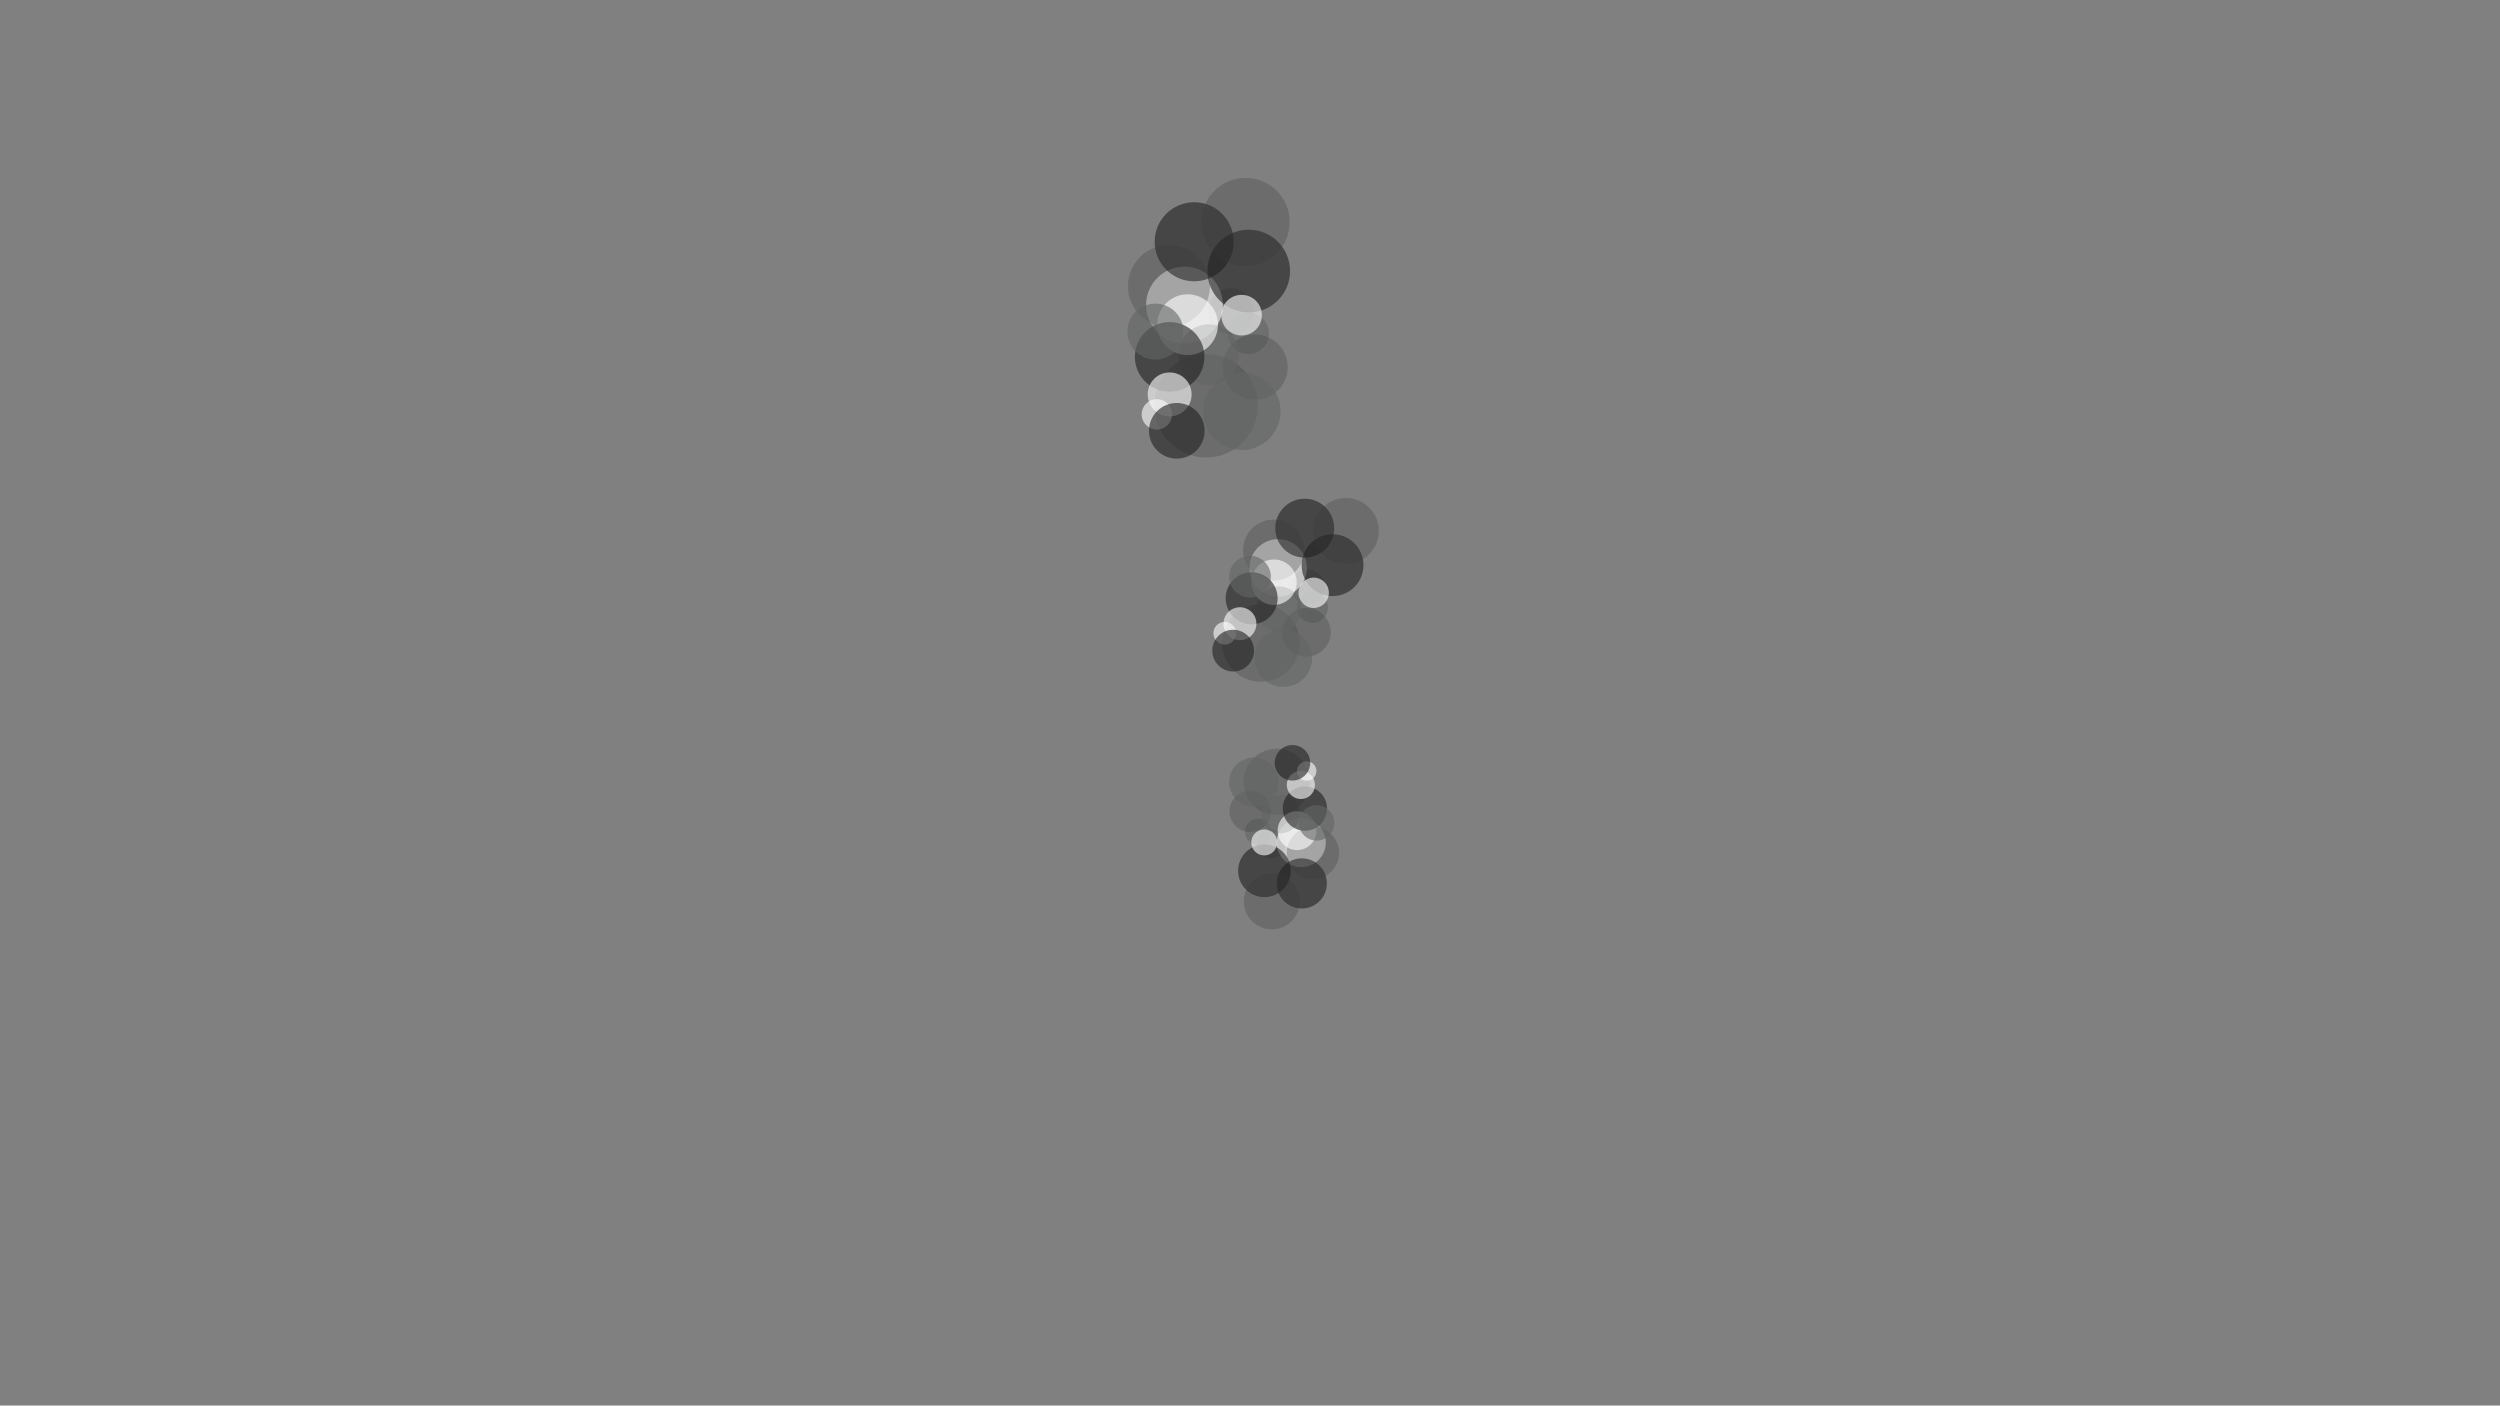 <?xml version="1.0" encoding="utf-8"?>
<!-- Generator: Adobe Illustrator 18.1.0, SVG Export Plug-In . SVG Version: 6.00 Build 0)  -->
<svg version="1.1" xmlns="http://www.w3.org/2000/svg" xmlns:xlink="http://www.w3.org/1999/xlink" x="0px" y="0px"
	 viewBox="0 0 1366 768" enable-background="new 0 0 1366 768" xml:space="preserve">
<rect x="0" y="0" width="1366" height="768" fill="#808080" stroke="none"/>
<g id="Sky" display="none">
	<linearGradient id="twilight_1_" gradientUnits="userSpaceOnUse" x1="681.333" y1="-345.45" x2="685.364" y2="1408.154">
		<stop  offset="5.922876e-02" style="stop-color:#454FA0"/>
		<stop  offset="0.12" style="stop-color:#6265A5"/>
		<stop  offset="0.252" style="stop-color:#AB9CB2"/>
		<stop  offset="0.389" style="stop-color:#FDDAC1"/>
		<stop  offset="0.601" style="stop-color:#3A1E22"/>
		<stop  offset="0.633" style="stop-color:#1B0009"/>
	</linearGradient>
	<rect id="twilight" y="-8.5" fill="url(#twilight_1_)" width="1366" height="776.5"/>
	<rect id="day" x="1.2" y="-13.4" fill="#BCE6FA" width="1370.3" height="781.3"/>
	<rect id="night" x="-10" y="-15.2" fill="#384751" width="1382.5" height="783.2"/>
</g>
<g id="Crater" display="none">
	<path id="crater" display="inline" fill="#3A3635" d="M733.6,253.2c0.1-0.1,0.2-0.3,0.3-0.4c-65.3-8.2-97.2-3.4-124.2,0.4
		c0,0,21.5,15.4,49.3,15.4C686.8,268.6,726.3,261.5,733.6,253.2z"/>
</g>
<g id="Smoke">
	<g id="smoke1">
		<g>
			<circle opacity="0.6" fill="#636464" cx="694.6" cy="461" r="8"/>
			<circle opacity="0.6" fill="#636464" cx="687.4" cy="454.4" r="7.2"/>
			<circle opacity="0.27" fill="#383838" cx="697.6" cy="427.2" r="18.1"/>
			<circle opacity="0.27" fill="#383838" cx="683.1" cy="443.3" r="11.3"/>
			<circle opacity="0.6" fill="#FFFFFF" cx="711" cy="460.4" r="13.4"/>
			<circle opacity="0.6" fill="#636464" cx="699.7" cy="444.8" r="10.5"/>
			<circle opacity="0.6" fill="#636464" cx="685.1" cy="427.4" r="13.5"/>
			<circle opacity="0.6" fill="#212120" cx="690.9" cy="475.8" r="14.4"/>
			<circle opacity="0.6" fill="#212120" cx="711.3" cy="482.7" r="13.7"/>
			<circle opacity="0.27" fill="#383838" cx="694.9" cy="492.5" r="15.3"/>
			<circle opacity="0.27" fill="#383838" cx="717.4" cy="466" r="14.3"/>
			<circle opacity="0.6" fill="#FFFFFF" cx="708.7" cy="453.9" r="10.6"/>
			<circle opacity="0.6" fill="#212120" cx="713" cy="441.8" r="12.1"/>
			<circle opacity="0.6" fill="#FFFFFF" cx="714" cy="421.3" r="5.3"/>
			<circle opacity="0.6" fill="#636464" cx="719.4" cy="449.6" r="9.7"/>
			<circle opacity="0.6" fill="#FFFFFF" cx="710.8" cy="428.9" r="7.7"/>
			<circle opacity="0.6" fill="#212120" cx="706.2" cy="416.8" r="9.7"/>
			<circle opacity="0.6" fill="#FFFFFF" cx="690.8" cy="460.3" r="7.1"/>
		</g>
		<g>
			<circle opacity="0.6" fill="#636464" cx="714.5" cy="320.6" r="9.4"/>
			<circle opacity="0.6" fill="#636464" cx="717.1" cy="331.9" r="8.5"/>
			<circle opacity="0.27" fill="#383838" cx="689" cy="351.3" r="21.2"/>
			<circle opacity="0.27" fill="#383838" cx="713.8" cy="345.5" r="13.3"/>
			<circle opacity="0.6" fill="#FFFFFF" cx="698.4" cy="310.3" r="15.7"/>
			<circle opacity="0.6" fill="#636464" cx="698.8" cy="332.8" r="12.4"/>
			<circle opacity="0.6" fill="#636464" cx="701.2" cy="359.5" r="15.8"/>
			<circle opacity="0.6" fill="#212120" cx="728.1" cy="308.8" r="16.9"/>
			<circle opacity="0.6" fill="#212120" cx="712.9" cy="288.6" r="16.1"/>
			<circle opacity="0.27" fill="#383838" cx="735.4" cy="290.1" r="18"/>
			<circle opacity="0.27" fill="#383838" cx="695.9" cy="300.6" r="16.7"/>
			<circle opacity="0.6" fill="#FFFFFF" cx="696.1" cy="318.1" r="12.4"/>
			<circle opacity="0.6" fill="#212120" cx="683.9" cy="326.9" r="14.2"/>
			<circle opacity="0.6" fill="#FFFFFF" cx="669.2" cy="346" r="6.2"/>
			<circle opacity="0.6" fill="#636464" cx="683" cy="315.1" r="11.4"/>
			<circle opacity="0.6" fill="#FFFFFF" cx="677.5" cy="340.8" r="9"/>
			<circle opacity="0.6" fill="#212120" cx="673.8" cy="355.5" r="11.4"/>
			<circle opacity="0.6" fill="#FFFFFF" cx="717.8" cy="323.9" r="8.3"/>
		</g>
		<g>
			<circle opacity="0.6" fill="#636464" cx="672.6" cy="170.1" r="12.6"/>
			<circle opacity="0.6" fill="#636464" cx="682.1" cy="182.2" r="11.3"/>
			<circle opacity="0.27" fill="#383838" cx="659" cy="221.7" r="28.3"/>
			<circle opacity="0.27" fill="#383838" cx="685.8" cy="200.6" r="17.8"/>
			<circle opacity="0.6" fill="#FFFFFF" cx="647.2" cy="166.7" r="21"/>
			<circle opacity="0.6" fill="#636464" cx="660.4" cy="193.8" r="16.6"/>
			<circle opacity="0.6" fill="#636464" cx="678.5" cy="224.7" r="21.2"/>
			<circle opacity="0.6" fill="#212120" cx="682.3" cy="148.1" r="22.6"/>
			<circle opacity="0.6" fill="#212120" cx="652.5" cy="132.1" r="21.6"/>
			<circle opacity="0.27" fill="#383838" cx="680.6" cy="121.3" r="24.1"/>
			<circle opacity="0.27" fill="#383838" cx="638.7" cy="156.3" r="22.4"/>
			<circle opacity="0.6" fill="#FFFFFF" cx="648.9" cy="177.4" r="16.6"/>
			<circle opacity="0.6" fill="#212120" cx="639.1" cy="195" r="19"/>
			<circle opacity="0.6" fill="#FFFFFF" cx="632.1" cy="226.4" r="8.3"/>
			<circle opacity="0.6" fill="#636464" cx="631.3" cy="181.2" r="15.3"/>
			<circle opacity="0.6" fill="#FFFFFF" cx="639.1" cy="215.5" r="12"/>
			<circle opacity="0.6" fill="#212120" cx="643" cy="235.4" r="15.2"/>
			<circle opacity="0.6" fill="#FFFFFF" cx="678.4" cy="172.2" r="11.1"/>
		</g>
	</g>
	<g id="smoke2" display="none">
		<g display="inline">
			<circle opacity="0.6" fill="#636464" cx="662.4" cy="306.7" r="8"/>
			<circle opacity="0.6" fill="#636464" cx="658.2" cy="297.9" r="7.2"/>
			<circle opacity="0.27" fill="#383838" cx="678.1" cy="276.6" r="18.1"/>
			<circle opacity="0.27" fill="#383838" cx="658.5" cy="285.9" r="11.3"/>
			<circle opacity="0.6" fill="#FFFFFF" cx="677.7" cy="312.4" r="13.4"/>
			<circle opacity="0.6" fill="#636464" cx="673.3" cy="293.7" r="10.5"/>
			<circle opacity="0.6" fill="#636464" cx="666.4" cy="272" r="13.5"/>
			<circle opacity="0.6" fill="#212120" cx="653.3" cy="319" r="14.4"/>
			<circle opacity="0.6" fill="#212120" cx="669.6" cy="333.1" r="13.7"/>
			<circle opacity="0.27" fill="#383838" cx="650.7" cy="335.9" r="15.3"/>
			<circle opacity="0.27" fill="#383838" cx="681.6" cy="320" r="14.3"/>
			<circle opacity="0.6" fill="#FFFFFF" cx="678.2" cy="305.5" r="10.6"/>
			<circle opacity="0.6" fill="#212120" cx="686.7" cy="296" r="12.1"/>
			<circle opacity="0.6" fill="#FFFFFF" cx="695.5" cy="277.4" r="5.3"/>
			<circle opacity="0.6" fill="#636464" cx="689.6" cy="305.6" r="9.7"/>
			<circle opacity="0.6" fill="#FFFFFF" cx="689.6" cy="283.2" r="7.7"/>
			<circle opacity="0.6" fill="#212120" cx="690" cy="270.3" r="9.7"/>
			<circle opacity="0.6" fill="#FFFFFF" cx="659.1" cy="304.6" r="7.1"/>
		</g>
		<g display="inline">
			<circle opacity="0.6" fill="#636464" cx="647.3" cy="364.9" r="9.4"/>
			<circle opacity="0.6" fill="#636464" cx="655.8" cy="372.6" r="8.5"/>
			<circle opacity="0.27" fill="#383838" cx="643.8" cy="404.6" r="21.2"/>
			<circle opacity="0.27" fill="#383838" cx="660.9" cy="385.7" r="13.3"/>
			<circle opacity="0.6" fill="#FFFFFF" cx="628.1" cy="365.5" r="15.7"/>
			<circle opacity="0.6" fill="#636464" cx="641.3" cy="383.9" r="12.4"/>
			<circle opacity="0.6" fill="#636464" cx="658.5" cy="404.3" r="15.8"/>
			<circle opacity="0.6" fill="#212120" cx="651.7" cy="347.4" r="16.9"/>
			<circle opacity="0.6" fill="#212120" cx="627.7" cy="339.4" r="16.1"/>
			<circle opacity="0.27" fill="#383838" cx="647" cy="327.9" r="18"/>
			<circle opacity="0.27" fill="#383838" cx="620.6" cy="359" r="16.7"/>
			<circle opacity="0.6" fill="#FFFFFF" cx="630.8" cy="373.2" r="12.4"/>
			<circle opacity="0.6" fill="#212120" cx="625.7" cy="387.4" r="14.2"/>
			<circle opacity="0.6" fill="#FFFFFF" cx="624.5" cy="411.5" r="6.2"/>
			<circle opacity="0.6" fill="#636464" cx="618.3" cy="378.3" r="11.4"/>
			<circle opacity="0.6" fill="#FFFFFF" cx="628.3" cy="402.5" r="9"/>
			<circle opacity="0.6" fill="#212120" cx="633.7" cy="416.7" r="11.4"/>
			<circle opacity="0.6" fill="#FFFFFF" cx="651.9" cy="365.7" r="8.3"/>
		</g>
		<g display="inline">
			<circle opacity="0.6" fill="#636464" cx="710.5" cy="405.6" r="9.4"/>
			<circle opacity="0.6" fill="#636464" cx="719" cy="413.3" r="8.5"/>
			<circle opacity="0.27" fill="#383838" cx="707" cy="445.3" r="21.2"/>
			<circle opacity="0.27" fill="#383838" cx="724.1" cy="426.4" r="13.3"/>
			<circle opacity="0.6" fill="#FFFFFF" cx="691.3" cy="406.3" r="15.7"/>
			<circle opacity="0.6" fill="#636464" cx="704.5" cy="424.6" r="12.4"/>
			<circle opacity="0.6" fill="#636464" cx="721.7" cy="445.1" r="15.8"/>
			<circle opacity="0.6" fill="#212120" cx="714.9" cy="388.2" r="16.9"/>
			<circle opacity="0.6" fill="#212120" cx="690.9" cy="380.2" r="16.1"/>
			<circle opacity="0.27" fill="#383838" cx="710.2" cy="368.6" r="18"/>
			<circle opacity="0.27" fill="#383838" cx="683.8" cy="399.7" r="16.7"/>
			<circle opacity="0.6" fill="#FFFFFF" cx="694" cy="414" r="12.4"/>
			<circle opacity="0.6" fill="#212120" cx="688.9" cy="428.2" r="14.2"/>
			<circle opacity="0.6" fill="#FFFFFF" cx="687.8" cy="452.3" r="6.2"/>
			<circle opacity="0.6" fill="#636464" cx="681.5" cy="419" r="11.4"/>
			<circle opacity="0.6" fill="#FFFFFF" cx="691.5" cy="443.3" r="9"/>
			<circle opacity="0.6" fill="#212120" cx="696.9" cy="457.5" r="11.4"/>
			<circle opacity="0.6" fill="#FFFFFF" cx="715.1" cy="406.4" r="8.3"/>
		</g>
		<g display="inline">
			<circle opacity="0.6" fill="#636464" cx="668.3" cy="229.4" r="9.4"/>
			<circle opacity="0.6" fill="#636464" cx="678.2" cy="235.3" r="8.5"/>
			<circle opacity="0.27" fill="#383838" cx="672.7" cy="269.1" r="21.2"/>
			<circle opacity="0.27" fill="#383838" cx="685.7" cy="247.2" r="13.3"/>
			<circle opacity="0.6" fill="#FFFFFF" cx="649.7" cy="233.9" r="15.7"/>
			<circle opacity="0.6" fill="#636464" cx="666.2" cy="249.2" r="12.4"/>
			<circle opacity="0.6" fill="#636464" cx="687.1" cy="265.9" r="15.8"/>
			<circle opacity="0.6" fill="#212120" cx="669.2" cy="211.5" r="16.9"/>
			<circle opacity="0.6" fill="#212120" cx="644.1" cy="208.4" r="16.1"/>
			<circle opacity="0.27" fill="#383838" cx="660.7" cy="193.2" r="18"/>
			<circle opacity="0.27" fill="#383838" cx="641" cy="229" r="16.7"/>
			<circle opacity="0.6" fill="#FFFFFF" cx="653.7" cy="240.9" r="12.4"/>
			<circle opacity="0.6" fill="#212120" cx="651.6" cy="255.8" r="14.2"/>
			<circle opacity="0.6" fill="#FFFFFF" cx="655.2" cy="279.7" r="6.2"/>
			<circle opacity="0.6" fill="#636464" cx="642.5" cy="248.3" r="11.4"/>
			<circle opacity="0.6" fill="#FFFFFF" cx="657.1" cy="270.1" r="9"/>
			<circle opacity="0.6" fill="#212120" cx="665.2" cy="283" r="11.4"/>
			<circle opacity="0.6" fill="#FFFFFF" cx="672.9" cy="229.3" r="8.3"/>
		</g>
	</g>
	<g id="smoke3" display="none">
		<g display="inline">
			<circle opacity="0.6" fill="#636464" cx="667.7" cy="474.3" r="6.7"/>
			<circle opacity="0.6" fill="#636464" cx="673.8" cy="479.8" r="6"/>
			<circle opacity="0.27" fill="#383838" cx="665.3" cy="502.7" r="15.1"/>
			<circle opacity="0.27" fill="#383838" cx="677.4" cy="489.2" r="9.5"/>
			<circle opacity="0.6" fill="#FFFFFF" cx="654.1" cy="474.8" r="11.2"/>
			<circle opacity="0.6" fill="#636464" cx="663.5" cy="487.9" r="8.9"/>
			<circle opacity="0.6" fill="#636464" cx="675.8" cy="502.5" r="11.3"/>
			<circle opacity="0.6" fill="#212120" cx="670.9" cy="461.9" r="12.1"/>
			<circle opacity="0.6" fill="#212120" cx="653.7" cy="456.1" r="11.5"/>
			<circle opacity="0.27" fill="#383838" cx="667.5" cy="447.9" r="12.9"/>
			<circle opacity="0.27" fill="#383838" cx="648.7" cy="470.1" r="12"/>
			<circle opacity="0.6" fill="#FFFFFF" cx="655.9" cy="480.3" r="8.9"/>
			<circle opacity="0.6" fill="#212120" cx="652.3" cy="490.4" r="10.1"/>
			<circle opacity="0.6" fill="#FFFFFF" cx="651.5" cy="507.7" r="4.4"/>
			<circle opacity="0.6" fill="#636464" cx="647" cy="483.9" r="8.2"/>
			<circle opacity="0.6" fill="#FFFFFF" cx="654.2" cy="501.2" r="6.4"/>
			<circle opacity="0.6" fill="#212120" cx="658" cy="511.4" r="8.1"/>
			<circle opacity="0.6" fill="#FFFFFF" cx="671" cy="474.9" r="5.9"/>
		</g>
		<g display="inline">
			<circle opacity="0.6" fill="#636464" cx="666.4" cy="292.5" r="9.4"/>
			<circle opacity="0.6" fill="#636464" cx="676.3" cy="298.4" r="8.5"/>
			<circle opacity="0.27" fill="#383838" cx="670.8" cy="332.2" r="21.2"/>
			<circle opacity="0.27" fill="#383838" cx="683.8" cy="310.3" r="13.3"/>
			<circle opacity="0.6" fill="#FFFFFF" cx="647.7" cy="297" r="15.7"/>
			<circle opacity="0.6" fill="#636464" cx="664.3" cy="312.3" r="12.4"/>
			<circle opacity="0.6" fill="#636464" cx="685.2" cy="329" r="15.8"/>
			<circle opacity="0.6" fill="#212120" cx="667.2" cy="274.6" r="16.9"/>
			<circle opacity="0.6" fill="#212120" cx="642.1" cy="271.4" r="16.1"/>
			<circle opacity="0.27" fill="#383838" cx="658.8" cy="256.3" r="18"/>
			<circle opacity="0.27" fill="#383838" cx="639" cy="292" r="16.7"/>
			<circle opacity="0.6" fill="#FFFFFF" cx="651.8" cy="304" r="12.4"/>
			<circle opacity="0.6" fill="#212120" cx="649.7" cy="318.9" r="14.2"/>
			<circle opacity="0.6" fill="#FFFFFF" cx="653.3" cy="342.8" r="6.2"/>
			<circle opacity="0.6" fill="#636464" cx="640.6" cy="311.4" r="11.4"/>
			<circle opacity="0.6" fill="#FFFFFF" cx="655.2" cy="333.2" r="9"/>
			<circle opacity="0.6" fill="#212120" cx="663.3" cy="346.1" r="11.4"/>
			<circle opacity="0.6" fill="#FFFFFF" cx="671" cy="292.4" r="8.3"/>
		</g>
		<g display="inline">
			<circle opacity="0.6" fill="#636464" cx="701.5" cy="176.1" r="14.9"/>
			<circle opacity="0.6" fill="#636464" cx="690.2" cy="161.7" r="13.4"/>
			<circle opacity="0.27" fill="#383838" cx="717.6" cy="114.9" r="33.6"/>
			<circle opacity="0.27" fill="#383838" cx="685.9" cy="139.9" r="21.1"/>
			<circle opacity="0.6" fill="#FFFFFF" cx="731.7" cy="180.2" r="24.9"/>
			<circle opacity="0.6" fill="#636464" cx="716" cy="148" r="19.7"/>
			<circle opacity="0.6" fill="#636464" cx="694.5" cy="111.3" r="25.1"/>
			<circle opacity="0.6" fill="#212120" cx="690" cy="202.2" r="26.8"/>
			<circle opacity="0.6" fill="#212120" cx="725.4" cy="221.2" r="25.6"/>
			<circle opacity="0.27" fill="#383838" cx="692.1" cy="234" r="28.6"/>
			<circle opacity="0.27" fill="#383838" cx="741.7" cy="192.4" r="26.6"/>
			<circle opacity="0.6" fill="#FFFFFF" cx="729.6" cy="167.4" r="19.7"/>
			<circle opacity="0.6" fill="#212120" cx="741.3" cy="146.6" r="22.5"/>
			<circle opacity="0.6" fill="#FFFFFF" cx="749.6" cy="109.2" r="9.8"/>
			<circle opacity="0.6" fill="#636464" cx="750.5" cy="162.9" r="18.1"/>
			<circle opacity="0.6" fill="#FFFFFF" cx="741.3" cy="122.3" r="14.3"/>
			<circle opacity="0.6" fill="#212120" cx="736.6" cy="98.6" r="18.1"/>
			<circle opacity="0.6" fill="#FFFFFF" cx="694.6" cy="173.6" r="13.2"/>
		</g>
		<g display="inline">
			<circle opacity="0.6" fill="#636464" cx="684.8" cy="383.3" r="6.9"/>
			<circle opacity="0.6" fill="#636464" cx="691.1" cy="377.6" r="6.3"/>
			<circle opacity="0.27" fill="#383838" cx="682.2" cy="353.9" r="15.7"/>
			<circle opacity="0.27" fill="#383838" cx="694.8" cy="367.9" r="9.8"/>
			<circle opacity="0.6" fill="#FFFFFF" cx="670.6" cy="382.8" r="11.6"/>
			<circle opacity="0.6" fill="#636464" cx="680.3" cy="369.3" r="9.2"/>
			<circle opacity="0.6" fill="#636464" cx="693.1" cy="354.1" r="11.7"/>
			<circle opacity="0.6" fill="#212120" cx="688" cy="396.2" r="12.5"/>
			<circle opacity="0.6" fill="#212120" cx="670.3" cy="402.1" r="11.9"/>
			<circle opacity="0.27" fill="#383838" cx="684.6" cy="410.7" r="13.3"/>
			<circle opacity="0.27" fill="#383838" cx="665" cy="387.6" r="12.4"/>
			<circle opacity="0.6" fill="#FFFFFF" cx="672.5" cy="377.1" r="9.2"/>
			<circle opacity="0.6" fill="#212120" cx="668.8" cy="366.6" r="10.5"/>
			<circle opacity="0.6" fill="#FFFFFF" cx="667.9" cy="348.8" r="4.6"/>
			<circle opacity="0.6" fill="#636464" cx="663.3" cy="373.4" r="8.5"/>
			<circle opacity="0.6" fill="#FFFFFF" cx="670.7" cy="355.4" r="6.6"/>
			<circle opacity="0.6" fill="#212120" cx="674.7" cy="344.9" r="8.4"/>
			<circle opacity="0.6" fill="#FFFFFF" cx="688.1" cy="382.7" r="6.1"/>
		</g>
	</g>
</g>
<g id="Volcano" display="none">
	<path id="volcano_1_" display="inline" fill="#494442" d="M733.6,253.2c-7.3,8.2-46.8,9.4-74.6,9.4c-27.8,0-49.3-9.4-49.3-9.4
		c-4.6,0.7-13.5,4.6-25.2,10.9c-57.9,31.1-185.6,119.1-214.7,144c-35,30-234.9,154.9-289.9,169.9c-55,15-80,15-80,15V768h137.4
		h1231.9c0,0,7.5-162.4,0-177.4c-7.5-15-95-40-105-47.5c-10-7.5-72.5-40-152.4-62.5c-80-22.5-312.1-219.3-374.8-227.4
		c-1.1-0.1-2.2-0.3-3.3-0.4L733.6,253.2z"/>
	<path id="volcano-shade-top" display="inline" fill="#423E3B" d="M1369.4,590.6c-7.5-15-95-40-105-47.5c-10-7.5-72.5-40-152.4-62.5
		c-41.7-11.7-124.7-70.8-203.6-125.9c-13.6,5.2-36.2-3.4-56.1-3.4c-23.4,0-44.1,7.1-51.9,7.1c-7.8,0-20.5,17.1-34.2,17.1
		s-30.5,4.6-59.8,8.5c-30,4-38.7-18.6-78.4-18.6c-37.1,0-56.7-8.6-70.3-8.6s-62.4,12.2-97.5,12.2s-37.1,13.7-54.6,17.6
		c-3.5,0.8-7,1.3-10.4,1.7c-11.2,8.3-20,15.1-25.5,19.7c-35,30-234.9,154.9-289.9,169.9c-55,15-80,15-80,15V768h137.4h1231.9
		C1369.4,768,1376.8,605.6,1369.4,590.6z"/>
	<path id="volcano-shade-bottom" display="inline" fill="#3C3836" d="M1369.4,590.6c-7.5-15-95-40-105-47.5
		c-7.8-5.9-47.6-26.9-102.7-46.6c-35.5,10.7-97.4-2.5-112.4-2.5c-27.3,0-49.5-37.1-82.7-37.1c-33.2,0-35.1-17.6-35.1-17.6
		s-65.6-15.6-71.4-15.6s-50.7,7.8-54.6,13.7c-3.9,5.9-105.3,17.6-144.3,15.6c-39-2-49.5,11.7-78.8,11.7
		c-29.3,0-83.7,26.9-101.3,26.9s-91.1-26.9-116.4-19.1c-25.4,7.8-59.3,17.6-74.9,17.6c-4.5,0-18.7-1.6-36.8-3.9
		c-67,41.1-142.5,83.5-173.1,91.9c-55,15-80,15-80,15V768h137.4h1231.9C1369.4,768,1376.8,605.6,1369.4,590.6z"/>
</g>
<g id="Ambience-Back" display="none" opacity="0.68">
	<rect id="sunlight-back" y="-12.7" display="inline" opacity="0.13" fill="#FFFFFF" width="1371.5" height="780.7"/>
</g>
<g id="Trees" display="none">
	<path id="trees1_2_" display="inline" opacity="0.89" fill="#2D3834" d="M1369.6,530.4v236.8H-3.5V535.5c8,0-5.2-28.3,6.5-18
		c11.7,10.3,16.3,3.4,28.1-2.3c11.8-5.6,42.1,20.3,42.1,20.3s18.1,20.6,26.1,20.6s32.1,0,32.1,0s38.1,38.6,56.2,38.6
		s66.2,30.9,86.3,23.2c20.1-7.7,64.2-18,86.3-20.6c22.1-2.6,32.1-32.7,54.2-30.5c22.1,2.2,62.2,0,62.2,0s8-20.2,22.1,0
		c14,20.2-2,20.2,30.1,20.2c32.1,0,82.2,20.6,96.3,12.9c14-7.7,62.2-10.3,62.2-10.3l46.1-41.2c0,0,16-10.3,32.1-10.3
		s38.1-5.1,52.2,2.6c14,7.7,38.1,26.1,38.1,26.1s8,20.2,40.1,25.4c32.1,5.1,66.2,23.2,84.3,15.4c18.1-7.7,34.1,15.3,60.2,11.5
		s30.1-11.5,46.1-14.1c16-2.6,56.2-7.7,72.2-7.7s56.2-7.7,72.2-10.3c16-2.6,24.4,5.5,46.1-20c21.8-25.5,15.6-10.2,38.9-20.8
		L1369.6,530.4z"/>
	<path id="trees1_1_" display="inline" opacity="0.86" fill="#323F32" d="M1371.5,573.1c-8,0-5.9-30.8-17.5-19.6s-24.3,3.7-36-2.5
		s-42,22.1-42,22.1s-18,22.4-26,22.4c-8,0-32,0-32,0s-38,42.1-56,42.1s-66,33.6-86,25.2c-20-8.4-64-19.6-86-22.4s-32-35.6-54-33.2
		c-22,2.4-62,0-62,0s-8-22-22,0c-14,22,2,22-30,22c-32,0-82,22.4-96,14c-14-8.4-62-11.2-62-11.2l-46-44.9c0,0-16-11.2-32-11.2
		c-16,0-38-5.6-52,2.8c-14,8.4-38,28.5-38,28.5s-8,22-40,27.6c-32,5.6-66,25.2-84,16.8c-18-8.4-34,16.7-60,12.6s-30-12.6-46-15.4
		c-16-2.8-56-8.4-72-8.4s-56-8.4-72-11.2s-24.3,6-46-21.8c-21.7-27.8-15.5-11.1-38.8-22.7c-23.2-11.6-26.2-17.2-50.2-17.2
		s1.5,0,1.5,0V768h1382.5V573.1z"/>
</g>
<g id="Ambience-All" display="none">
	<rect id="sunlight-all" y="-12.7" display="inline" opacity="5.000000e-02" fill="#B0D9F3" width="1371.5" height="780.7"/>
	<rect id="darkness" x="-11.9" y="-20.2" display="inline" opacity="0.59" width="1377.9" height="788.2"/>
	<g id="stars" display="inline">
		<polygon fill="#FFFFFF" points="90.8,81.9 89.1,81.5 87.8,82.7 87.6,81 86.1,80.2 87.7,79.5 88,77.7 89.2,79 90.9,78.8 90,80.3 		
			"/>
		<polygon fill="#FFFFFF" points="877.8,52.5 876.1,52.1 874.9,53.3 874.7,51.6 873.2,50.7 874.8,50 875.1,48.3 876.2,49.6 
			878,49.4 877.1,50.9 		"/>
		<polygon fill="#FFFFFF" points="573,154.3 571.3,153.9 570,155.1 569.8,153.3 568.3,152.5 569.9,151.8 570.2,150.1 571.4,151.4 
			573.1,151.2 572.2,152.7 		"/>
		<polygon fill="#FFFFFF" points="71.9,334.5 70.2,334.1 68.9,335.3 68.7,333.6 67.2,332.7 68.8,332 69.1,330.3 70.3,331.6 
			72,331.4 71.1,332.9 		"/>
		<polygon fill="#FFFFFF" points="918.6,203.4 916.9,203 915.7,204.2 915.5,202.5 914,201.6 915.6,200.9 915.9,199.2 917,200.5 
			918.8,200.3 917.9,201.8 		"/>
		<polygon fill="#FFFFFF" points="1149.1,424.7 1147.4,424.3 1146.1,425.5 1145.9,423.8 1144.4,422.9 1146,422.2 1146.3,420.5 
			1147.5,421.8 1149.2,421.6 1148.3,423.1 		"/>
		<polygon fill="#FFFFFF" points="1101,81 1099.2,80.6 1098,81.8 1097.8,80.1 1096.3,79.3 1097.9,78.6 1098.2,76.8 1099.4,78.1 
			1101.1,77.9 1100.2,79.4 		"/>
		<polygon fill="#FFFFFF" points="264.1,404.9 262.4,404.5 261.1,405.7 261,403.9 259.4,403.1 261,402.4 261.4,400.7 262.5,402 
			264.3,401.8 263.4,403.3 		"/>
		<polygon fill="#FFFFFF" points="319.5,59.2 317.8,58.9 316.5,60.1 316.4,58.3 314.9,57.5 316.5,56.8 316.8,55.1 317.9,56.4 
			319.7,56.2 318.8,57.7 		"/>
		<polygon fill="#FFFFFF" points="240.2,250.6 238.5,250.3 237.2,251.5 237,249.7 235.5,248.9 237.1,248.2 237.4,246.5 238.6,247.8 
			240.3,247.5 239.4,249.1 		"/>
		<polygon fill="#FFFFFF" points="1220.8,225.1 1219.1,224.7 1217.8,225.9 1217.6,224.2 1216.1,223.3 1217.7,222.6 1218,220.9 
			1219.2,222.2 1220.9,222 1220.1,223.5 		"/>
		<polygon fill="#FFFFFF" points="108,179.6 109.5,182.5 112.7,183 110.4,185.2 110.9,188.4 108,186.9 105.2,188.4 105.7,185.2 
			103.4,183 106.6,182.5 		"/>
		<polygon fill="#FFFFFF" points="414.2,226 415.6,228.9 418.8,229.3 416.5,231.6 417.1,234.8 414.2,233.3 411.3,234.8 411.9,231.6 
			409.6,229.3 412.8,228.9 		"/>
		<polygon fill="#FFFFFF" points="558,40.1 559.4,43 562.6,43.4 560.3,45.7 560.9,48.9 558,47.4 555.1,48.9 555.7,45.7 553.3,43.4 
			556.6,43 		"/>
		<polygon fill="#FFFFFF" points="951.4,326 952.8,328.9 956,329.3 953.7,331.6 954.2,334.8 951.4,333.3 948.5,334.8 949.1,331.6 
			946.7,329.3 949.9,328.9 		"/>
		<polygon fill="#FFFFFF" points="1319.6,48.8 1321,51.7 1324.3,52.2 1321.9,54.5 1322.5,57.6 1319.6,56.1 1316.7,57.6 1317.3,54.5 
			1315,52.2 1318.2,51.7 		"/>
		<polygon fill="#FFFFFF" points="1310.9,406.6 1312.4,409.5 1315.6,410 1313.3,412.3 1313.8,415.5 1310.9,414 1308.1,415.5 
			1308.6,412.3 1306.3,410 1309.5,409.5 		"/>
	</g>
	<g id="cloud3" display="inline" opacity="0.77">
		<path opacity="0.11" fill="#FCFDFF" d="M-1289.8,309.5c124.1-31.5,182-14,238-14s68,0,118,0s126,12,160,14s162,36,228,36
			s-100,50-168,52s-124-12-154-12s-238-38-322-18s-364-12-384-20S-1407.8,339.5-1289.8,309.5z"/>
		<path opacity="0.13" fill="#FCFDFF" d="M-772.1,374.9c-124.1,31.5-182,14-238,14s-68,0-118,0s-126-12-160-14s-162-36-228-36
			s100-50,168-52s124,12,154,12s238,38,322,18s364,12,384,20S-654.1,344.9-772.1,374.9z"/>
	</g>
	<g id="cloud2_1_" display="inline" opacity="0.77">
		<path opacity="0.11" fill="#FCFDFF" d="M-444.4,127c22,0.7,104.8,13.2,147.4,13.2s-64.9,21.9-108.6,19c-85.1-5.6-167.2,5-186.6,5
			c-19.4,0-85.8-11.7-140.1-4.4s-158.3-16-171.2-18.9c-12.9-2.9,157.1,0.6,233.4-10.4c80.2-11.5,87.9,0,124.2,0L-444.4,127z"/>
	</g>
	<g id="cloud1_1_" display="inline" opacity="0.61">
		<path opacity="0.11" fill="#FCFDFF" d="M-1322.7,586.8c124.1,17.8,182,7.9,238,7.9s68,0,118,0s126-6.8,160-7.9s162-20.3,228-20.3
			s-100-28.2-168-29.3s-124,6.8-154,6.8s-238,21.4-322,10.1s-364,6.8-384,11.3S-1440.7,569.9-1322.7,586.8z"/>
		<path opacity="0.13" fill="#FCFDFF" d="M-435.4,527.5c-124.1-31.5-182-14-238-14s-68,0-118,0s-126,12-160,14s-162,36-228,36
			s100,50,168,52s124-12,154-12s238-38,322-18s364-12,384-20S-317.4,557.5-435.4,527.5z"/>
	</g>
</g>
</svg>
